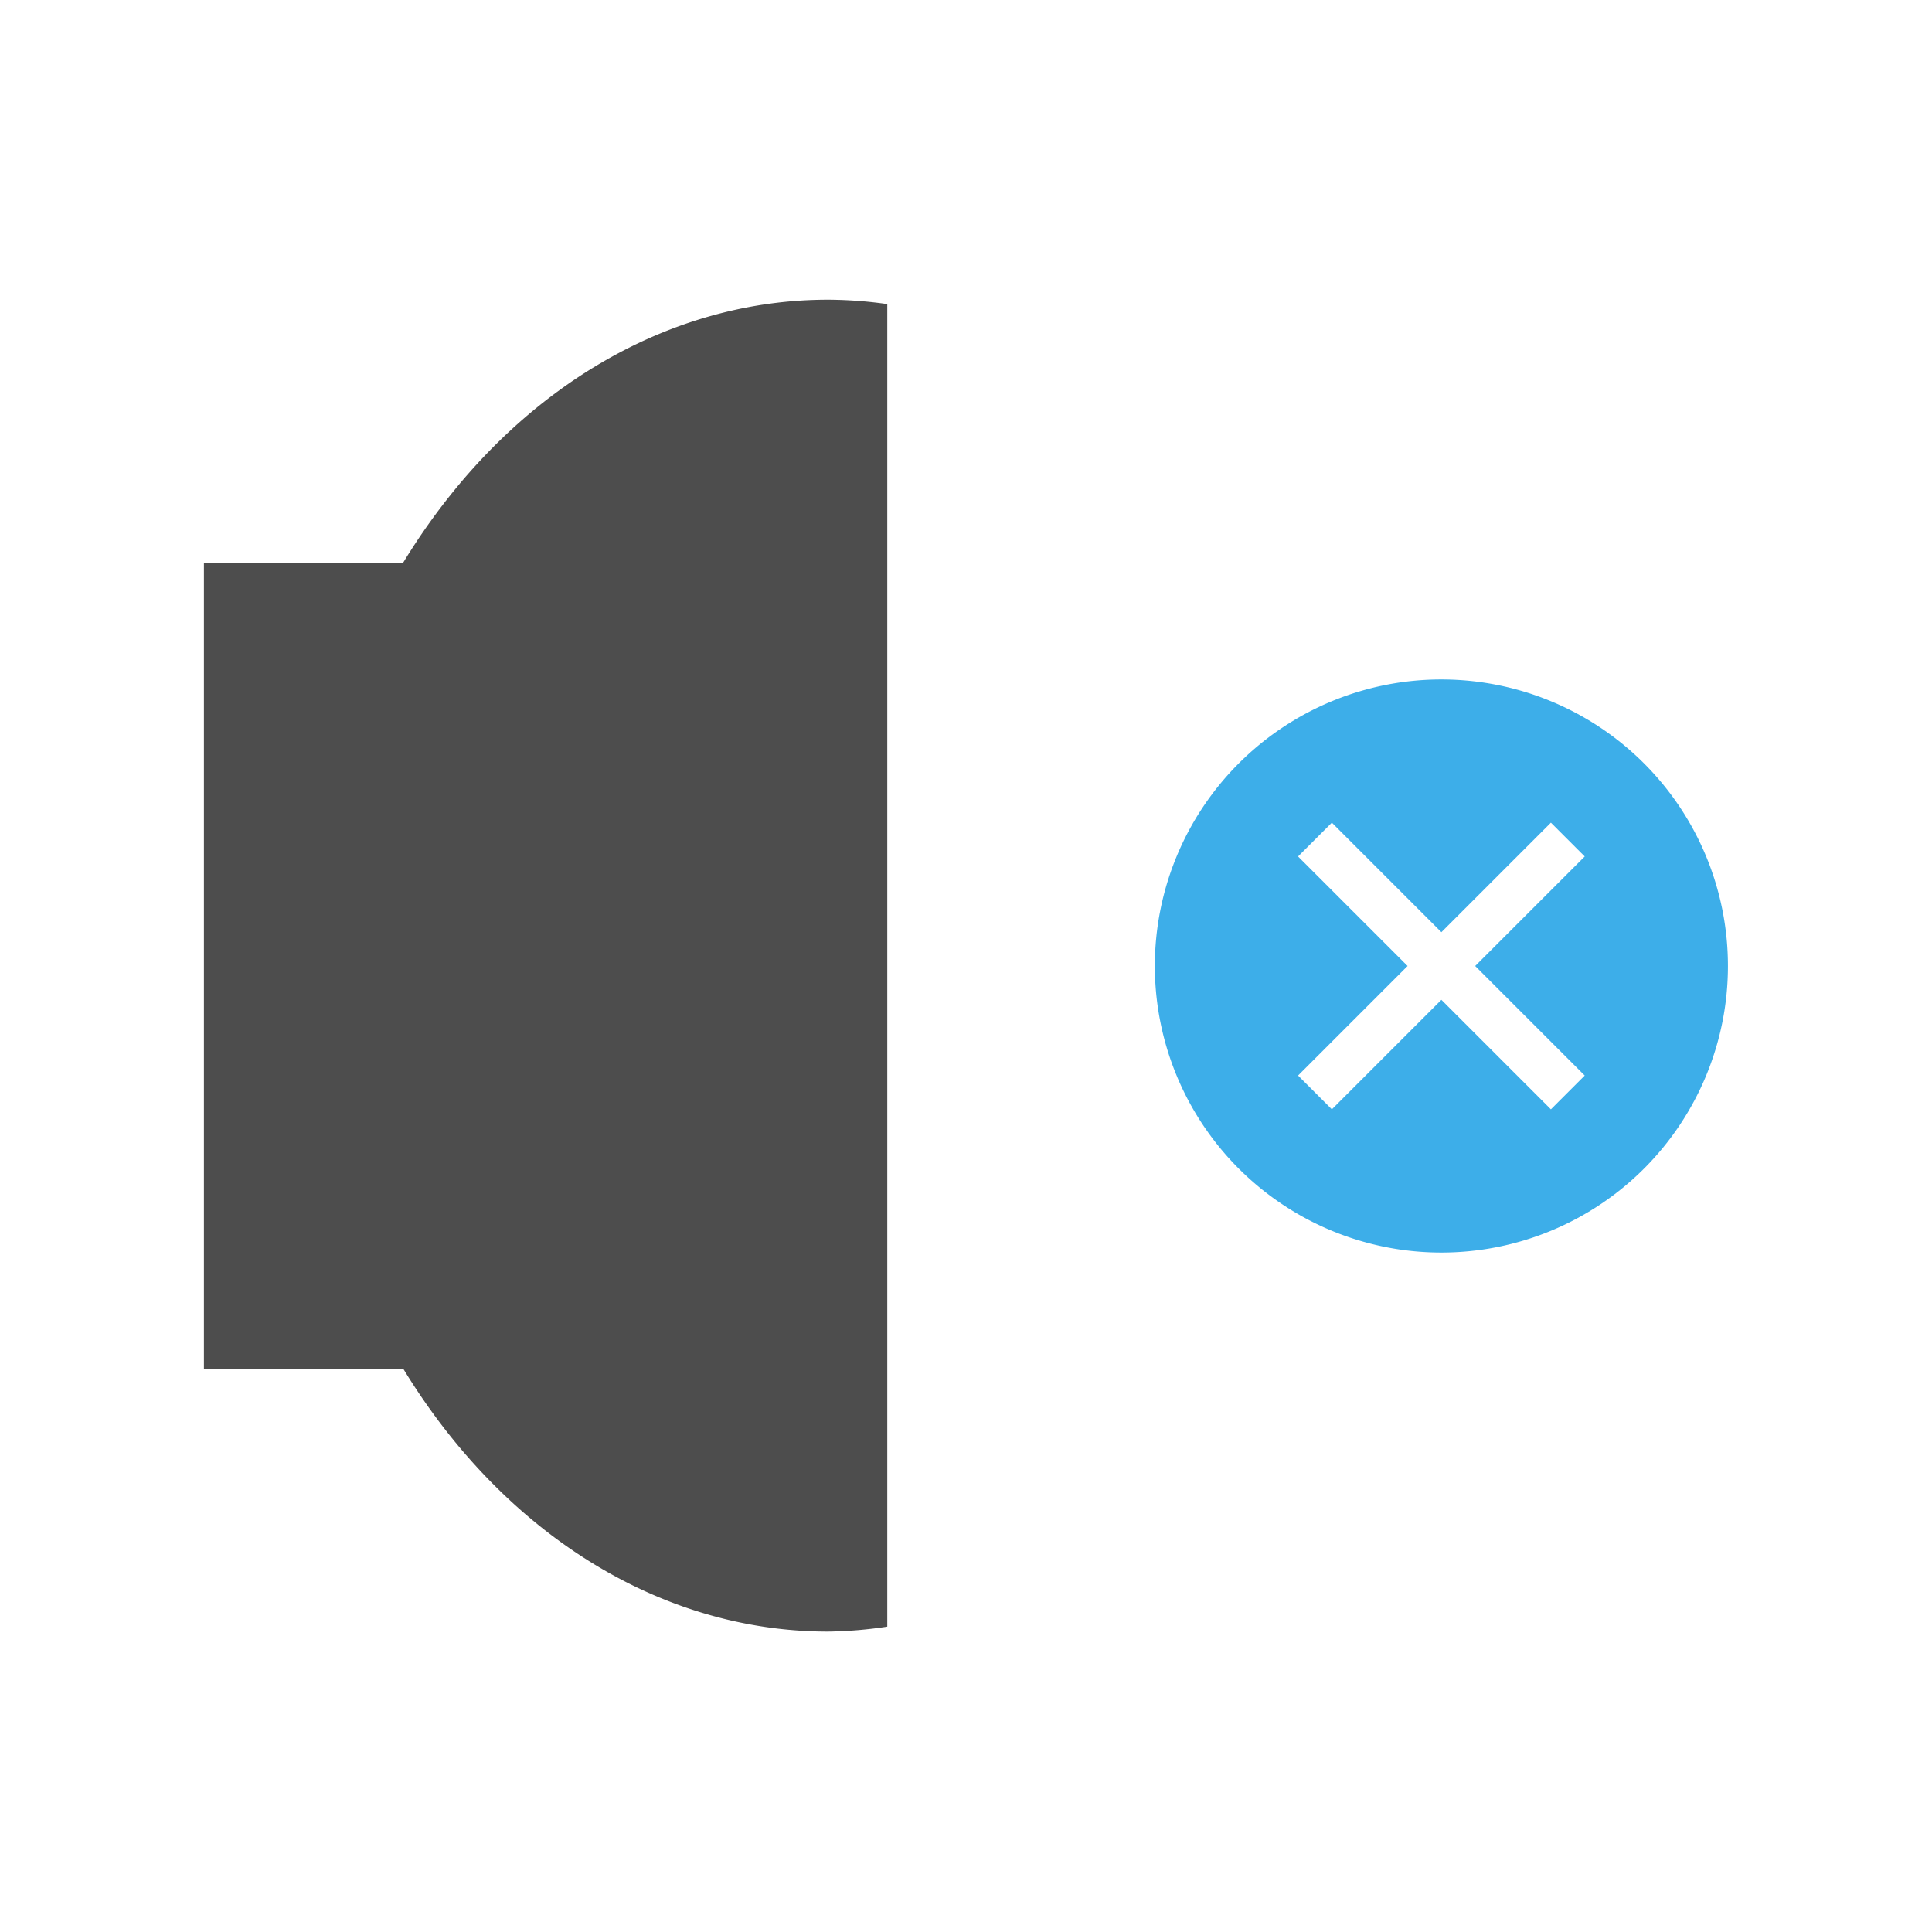 <?xml version="1.0" encoding="UTF-8" standalone="no"?>
<svg
   xmlns:dc="http://purl.org/dc/elements/1.1/"
   xmlns:cc="http://creativecommons.org/ns#"
   xmlns:rdf="http://www.w3.org/1999/02/22-rdf-syntax-ns#"
   xmlns:svg="http://www.w3.org/2000/svg"
   xmlns="http://www.w3.org/2000/svg"
   xmlns:sodipodi="http://sodipodi.sourceforge.net/DTD/sodipodi-0.dtd"
   xmlns:inkscape="http://www.inkscape.org/namespaces/inkscape"
   viewBox="0 0 16 16"
   version="1.1"
   id="svg6"
   sodipodi:docname="tab-mute.svg"
   inkscape:version="0.92.4 (5da689c313, 2019-01-14)">
  <sodipodi:namedview
     pagecolor="#ffffff"
     bordercolor="#666666"
     borderopacity="1"
     objecttolerance="10"
     gridtolerance="10"
     guidetolerance="10"
     inkscape:pageopacity="0"
     inkscape:pageshadow="2"
     inkscape:window-width="1920"
     inkscape:window-height="1016"
     id="namedview8"
     showgrid="false"
     inkscape:zoom="29.5"
     inkscape:cx="-3.1657037"
     inkscape:cy="7.0229266"
     inkscape:window-x="1912"
     inkscape:window-y="-8"
     inkscape:window-maximized="1"
     inkscape:current-layer="svg6" />
  <defs
     id="defs3051">
    <style
       type="text/css"
       id="current-color-scheme">
      .ColorScheme-Text {
        color:#4d4d4d;
      }
      </style>
    <pattern
       y="0"
       x="0"
       height="6"
       width="6"
       patternUnits="userSpaceOnUse"
       id="EMFhbasepattern" />
  </defs>
  <g
     id="g21"
     transform="translate(0.237)">
    <g
       transform="matrix(0.982,0,0,1.103,-4.124,-0.827)"
       id="g27">
      <path
         style="color:#4d4d4d;fill:currentColor;fill-opacity:1;stroke:none"
         d="m 6.441,8 a 4.5,5 0 0 1 4.5,-5 4.5,5 0 0 1 0.5,0.033 V 12.963 a 4.5,5 0 0 1 -0.5,0.037 4.5,5 0 0 1 -4.5,-5"
         id="path17"
         inkscape:connector-curvature="0" />
      <rect
         style="opacity:1;fill:#4d4d4d;fill-opacity:1;fill-rule:nonzero;stroke:none;stroke-width:1.569;stroke-linecap:square;stroke-miterlimit:4;stroke-dasharray:none;stroke-opacity:1;paint-order:fill markers stroke"
         id="rect23"
         width="4.034"
         height="6.051"
         x="5.678"
         y="4.975" />
    </g>
    <path
       id="path4-1"
       d="m 11.7,5.627 a 2.373,2.373 0 0 0 -2.373,2.373 2.373,2.373 0 0 0 2.373,2.373 2.373,2.373 0 0 0 2.373,-2.373 2.373,2.373 0 0 0 -2.373,-2.373 z m -0.907,1.186 0.907,0.907 0.907,-0.907 0.28,0.28 -0.907,0.907 0.907,0.907 -0.28,0.28 -0.907,-0.907 -0.907,0.907 -0.28,-0.28 0.907,-0.907 -0.907,-0.907 z"
       class="ColorScheme-NegativeText"
       style="fill:#3daee9;fill-opacity:1;stroke:none;stroke-width:0.395"
       inkscape:connector-curvature="0" />
  </g>
</svg>
